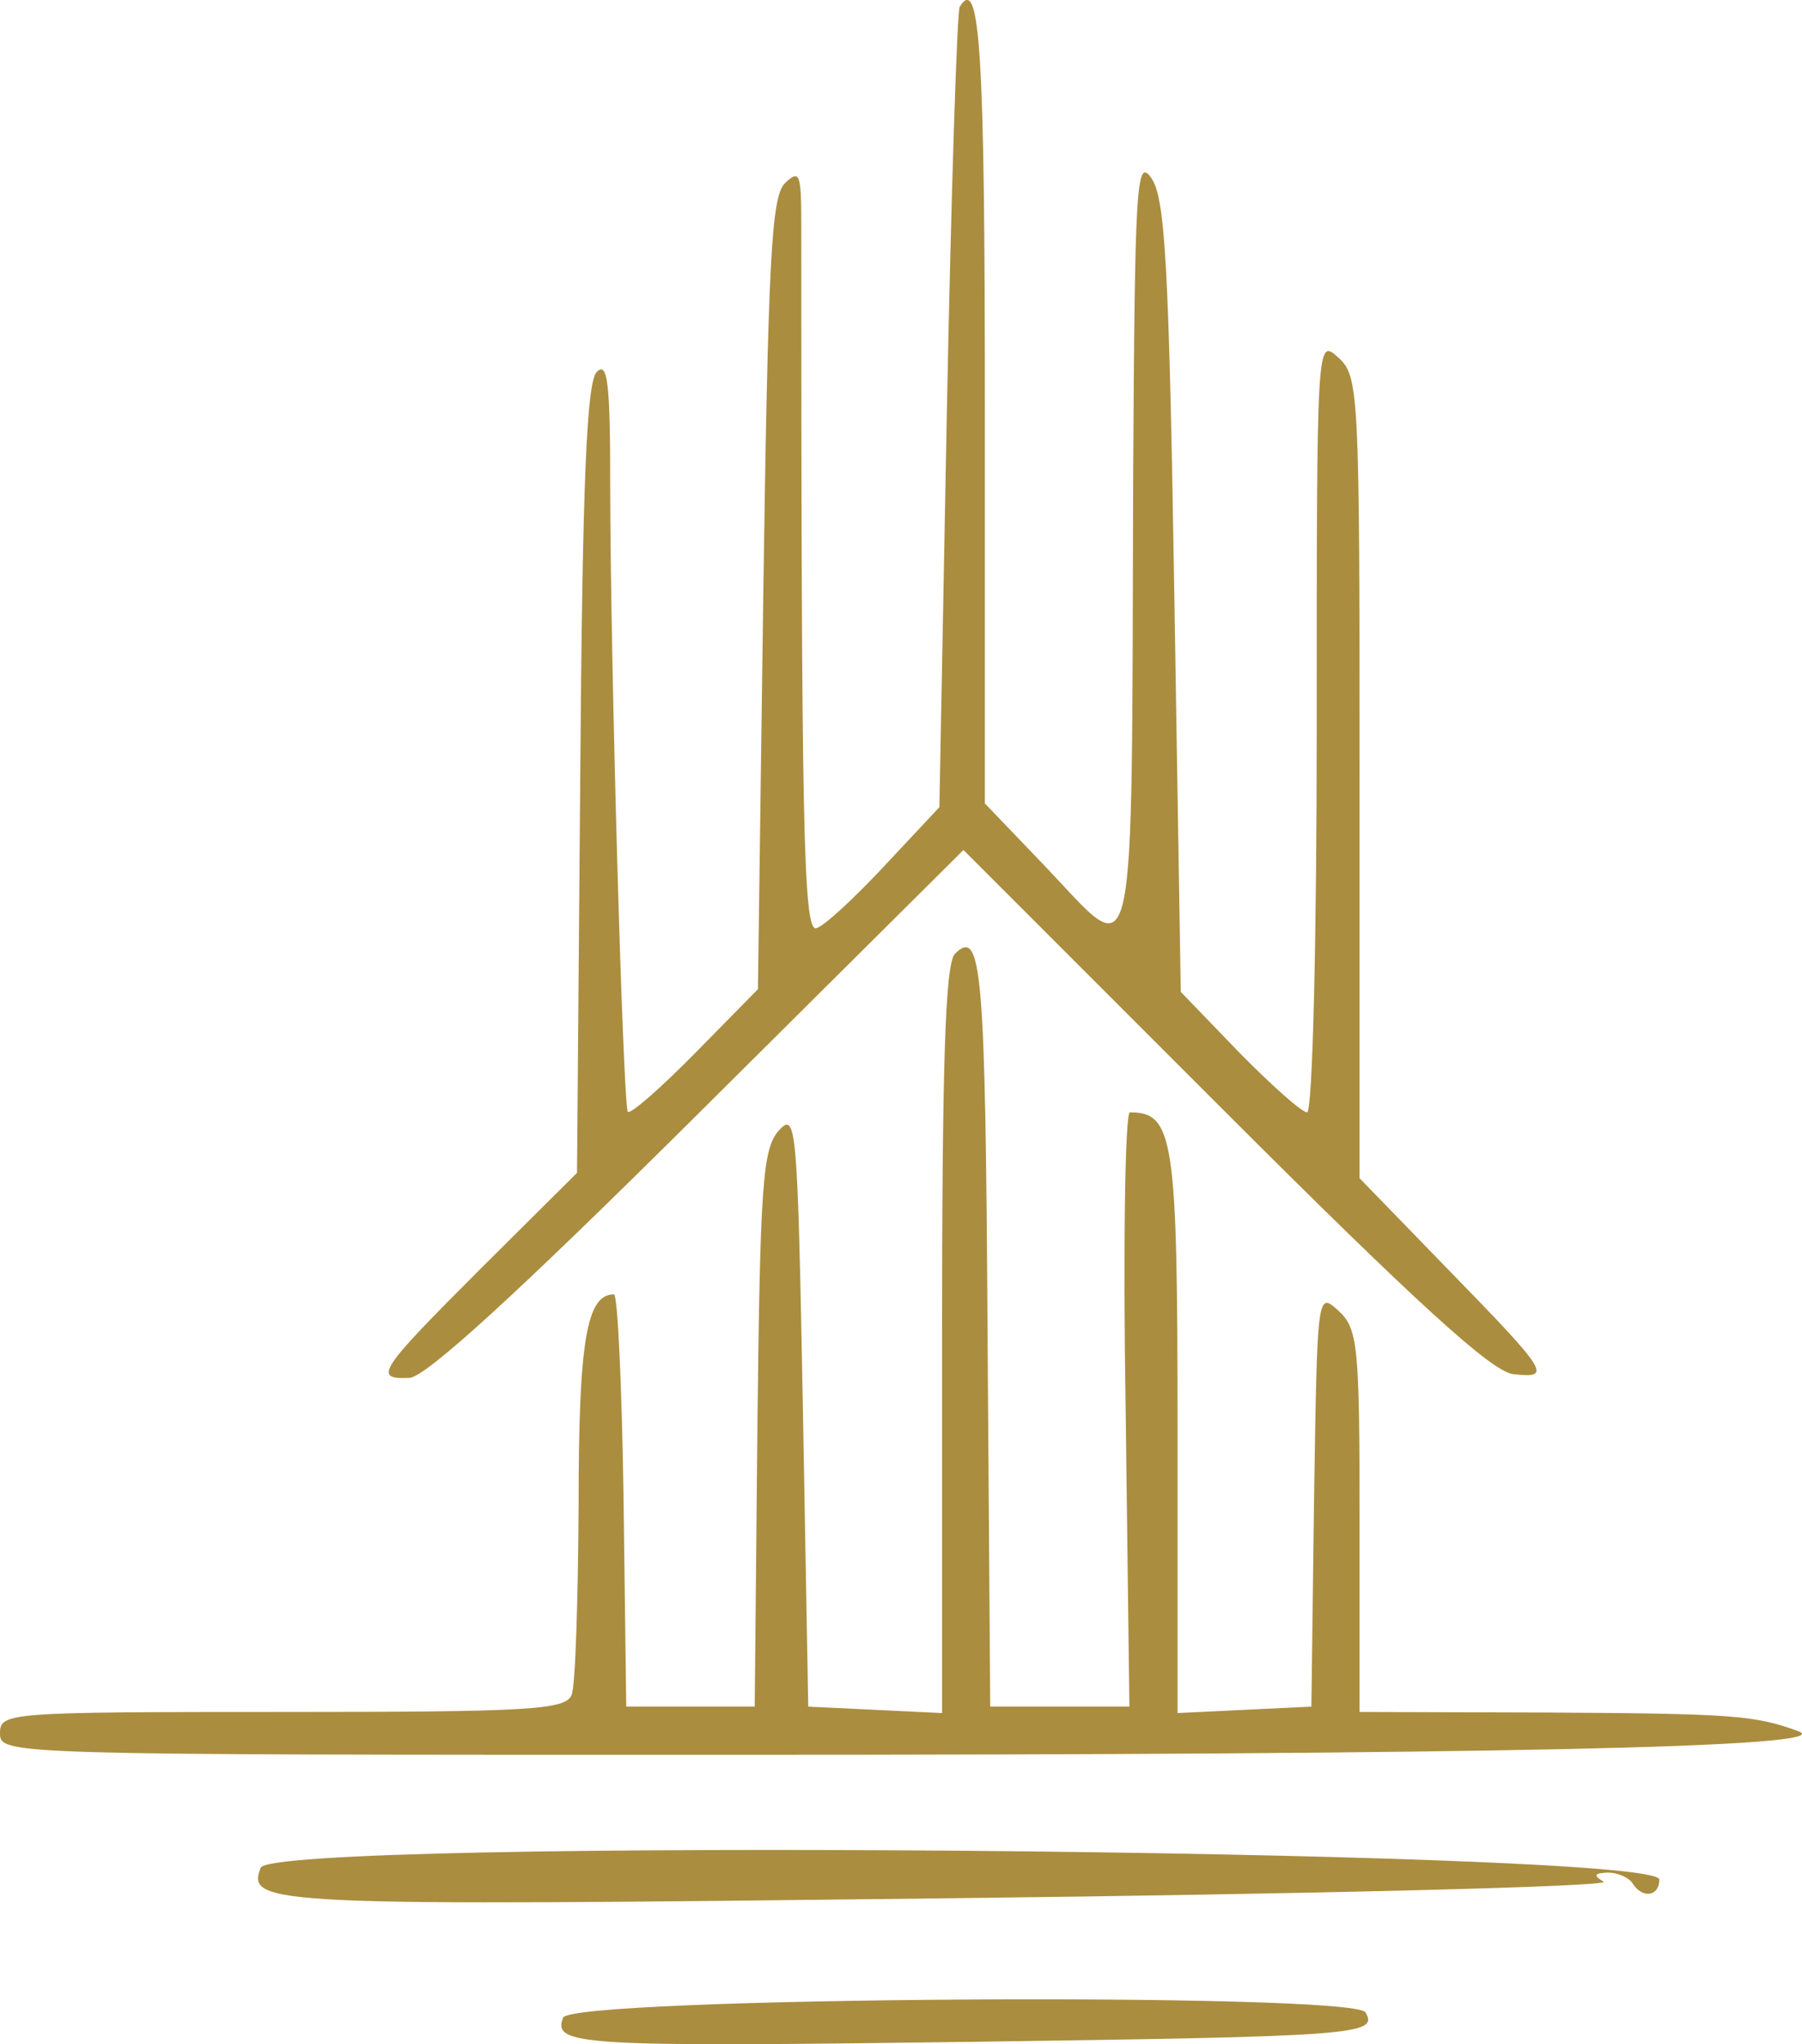 <svg xmlns="http://www.w3.org/2000/svg" version="1.0" preserveAspectRatio="xMidYMid meet" viewBox="135 266.12 168.33 190.91">  <g transform="translate(0,765) scale(0.05,-0.05)" fill="#ab8d3f" stroke="none"> <path d="M4493 9965 c-5 -8 -16 -348 -24 -755 l-14 -740 -103 -110 c-56 -60 -113 -113 -127 -116 -24 -7 -28 184 -28 1314 0 96 -3 104 -31 77 -25 -26 -31 -145 -40 -768 l-10 -737 -117 -119 c-65 -66 -121 -115 -126 -110 -9 11 -33 849 -33 1178 0 183 -5 224 -25 204 -19 -19 -27 -206 -31 -760 l-6 -736 -179 -178 c-192 -192 -203 -208 -134 -205 31 2 202 158 540 494 l495 492 487 -487 c363 -363 500 -487 540 -492 73 -8 68 1 -122 196 l-165 170 0 749 c0 722 -1 749 -40 784 -40 36 -40 35 -40 -687 0 -411 -8 -723 -18 -723 -10 0 -67 51 -127 112 l-109 113 -12 738 c-10 618 -17 745 -43 782 -28 40 -31 -11 -34 -566 -3 -953 8 -901 -163 -721 l-114 119 0 740 c0 664 -9 809 -47 748z"></path> <path d="M4484 8196 c-18 -18 -24 -206 -24 -721 l0 -697 -125 6 -125 6 -10 557 c-10 530 -12 555 -45 519 -30 -34 -35 -98 -40 -557 l-5 -519 -120 0 -120 0 -5 385 c-3 212 -11 385 -18 385 -51 0 -66 -86 -66 -393 -1 -178 -6 -338 -13 -355 -11 -28 -77 -32 -540 -32 -515 0 -528 -1 -528 -40 0 -40 13 -40 1355 -40 1438 0 2085 14 2005 44 -82 30 -122 33 -475 35 l-345 1 0 357 c0 330 -3 359 -40 393 -39 35 -39 33 -45 -352 l-5 -388 -125 -6 -125 -6 0 528 c0 546 -7 594 -89 594 -9 0 -13 -250 -8 -555 l7 -555 -130 0 -130 0 -5 699 c-4 680 -11 757 -61 707z"></path> <path d="M3187 6489 c-27 -70 14 -72 1281 -57 690 8 1243 22 1228 31 -20 12 -18 16 8 17 18 0 39 -9 46 -20 18 -29 50 -25 50 7 0 57 -2591 79 -2613 22z"></path> <path d="M3752 6209 c-20 -52 29 -55 770 -45 712 10 754 13 729 55 -24 38 -1484 29 -1499 -10z"></path></g> </svg>